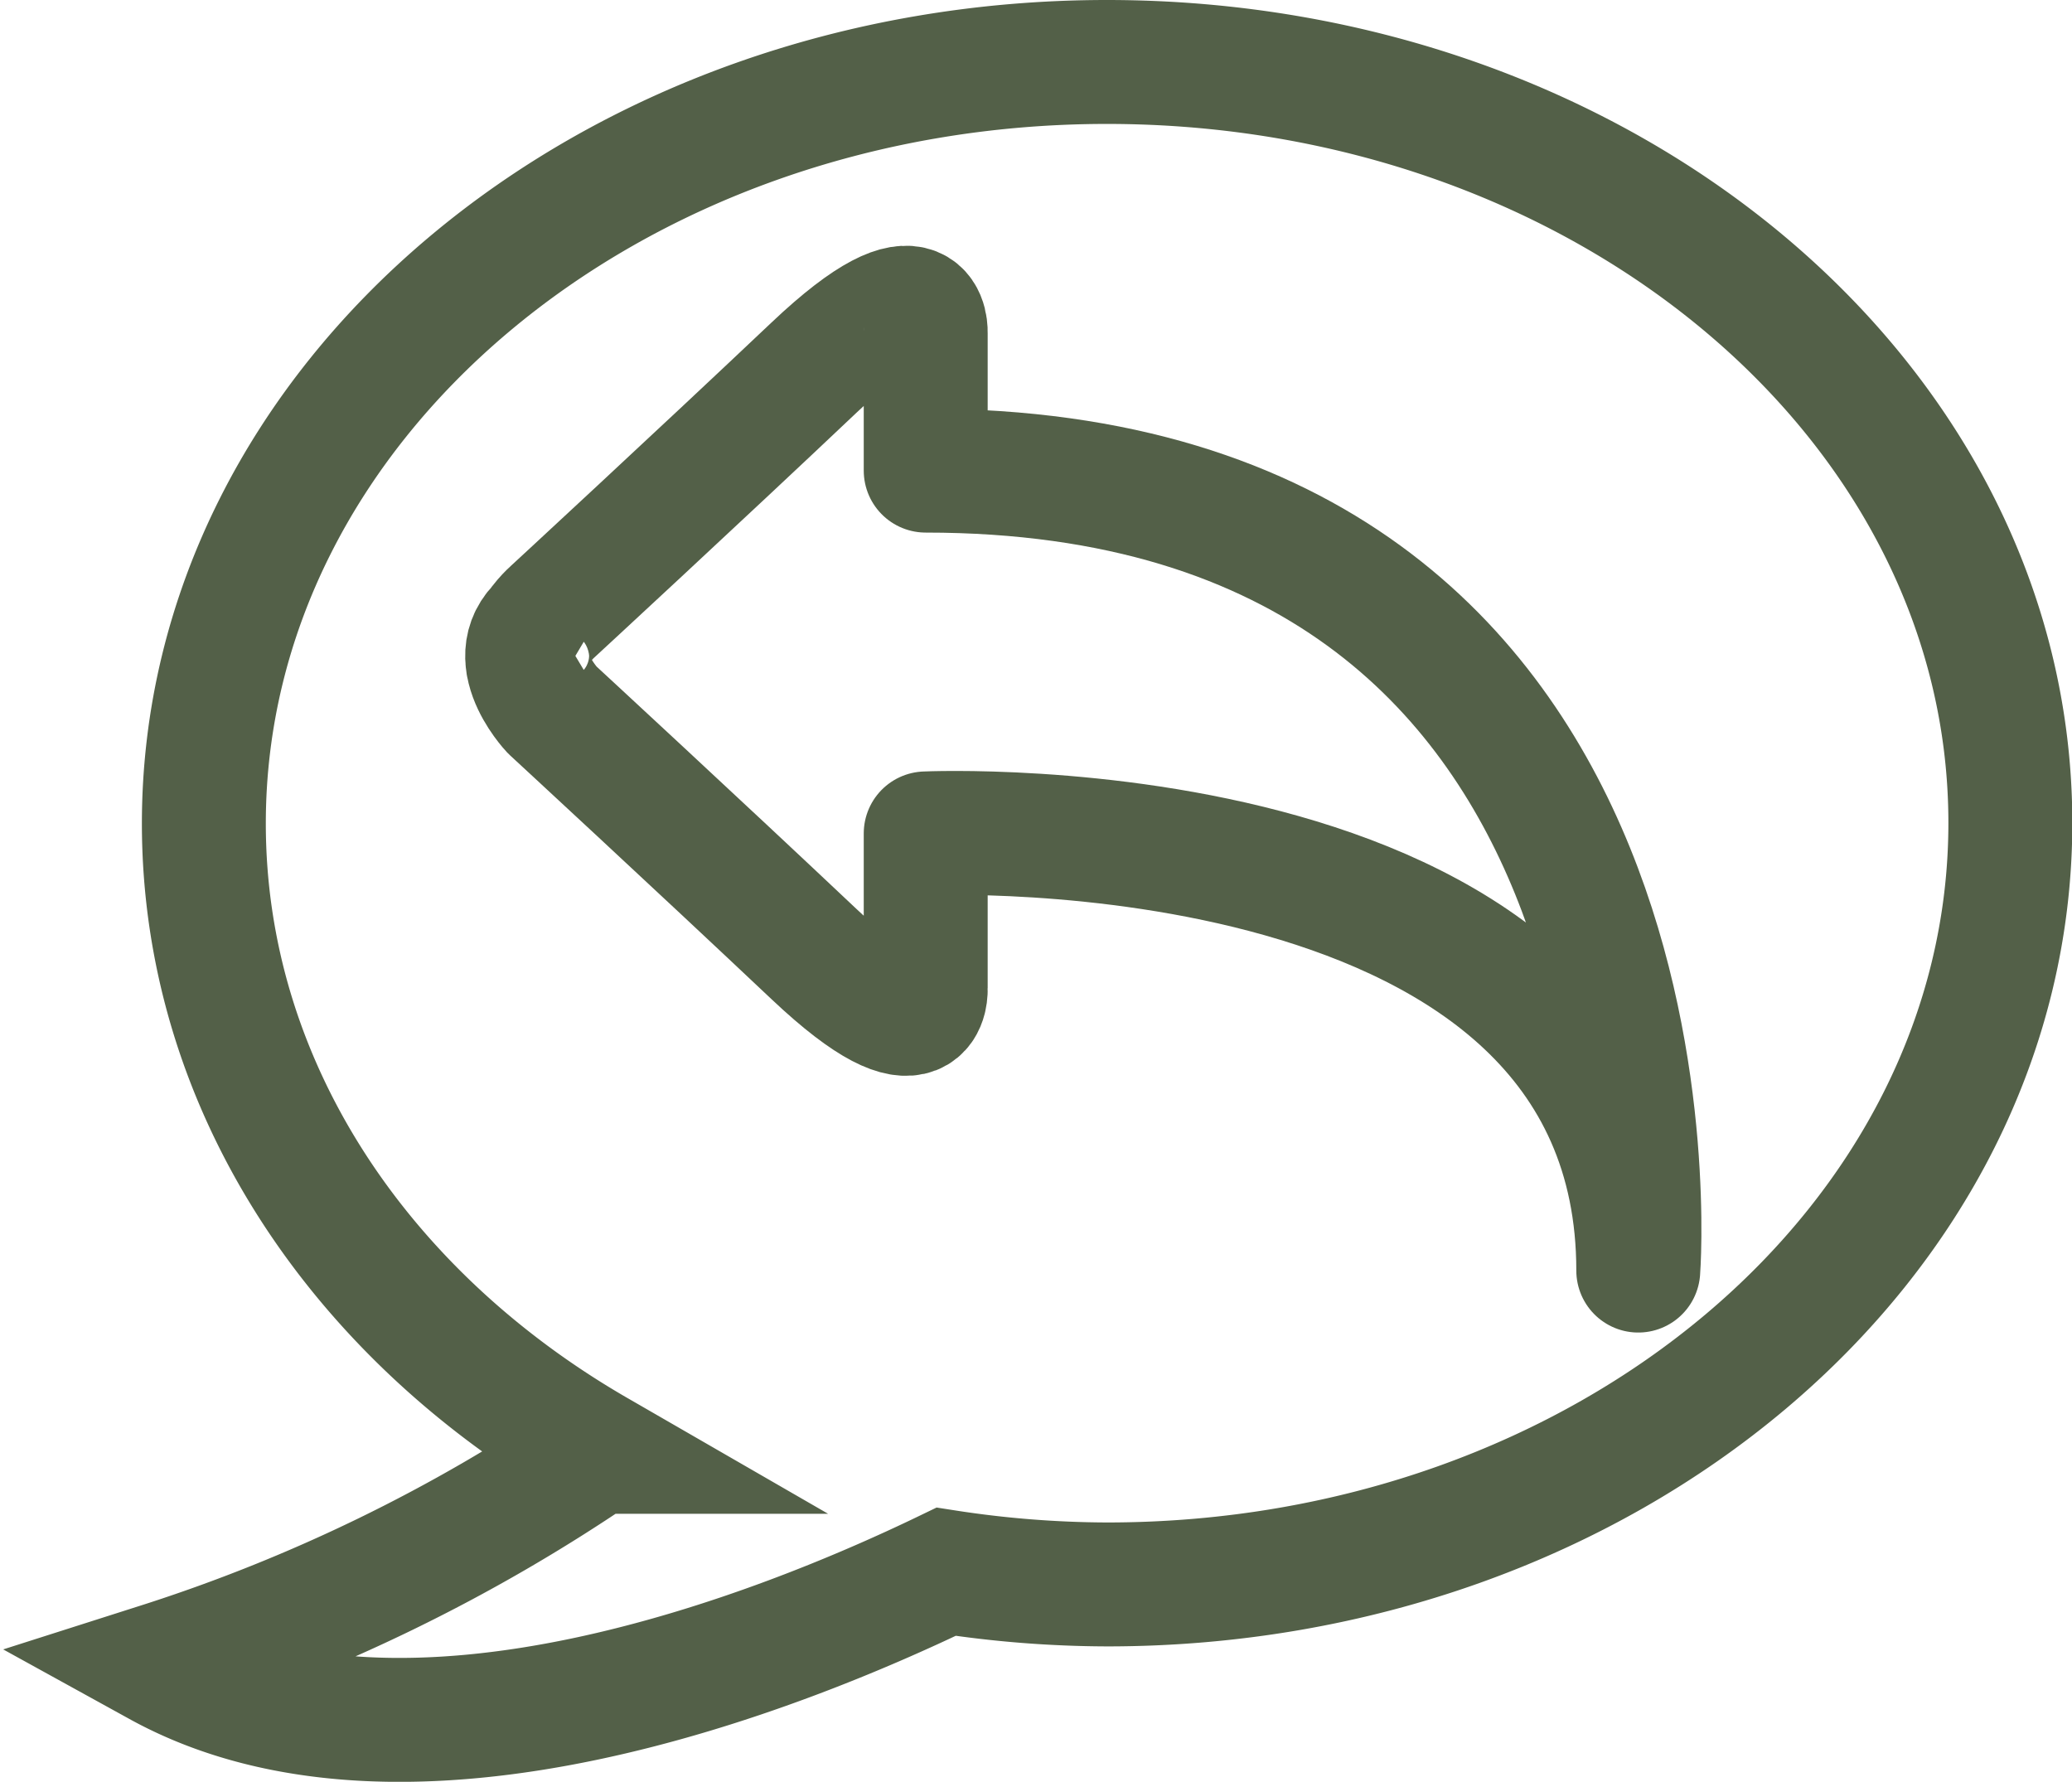 <svg id="Layer_1" data-name="Layer 1" xmlns="http://www.w3.org/2000/svg" viewBox="0 0 66.88 57.51"><title>respond_icon</title><g id="g1"><g id="respond"><path d="M50.85,515.53c-16.1,0-29.15,11-29.15,24.58,0,8.42,5,15.85,12.68,20.28a54.65,54.65,0,0,1-14.12,6.87c8,4.41,20.1-.44,25.4-3a34.52,34.52,0,0,0,5.2.41c16.1,0,29.15-11,29.15-24.58S66.95,515.53,50.85,515.53Z" transform="translate(-15.12 -513.53)" style="fill:none;stroke:#536048;stroke-miterlimit:10;stroke-width:4px"/><path d="M32.94,533.44c-1.81,1.08,0,3,0,3s4.7,4.34,8.46,7.89,3.6,1.1,3.6,1.1v-5s23-1.06,23,14.11c0,0,2-25.82-23-25.82v-4.43s.16-2.46-3.6,1.1-8.45,7.89-8.45,7.89-1.82,1.59,0,2.67" transform="translate(-15.12 -513.53)" style="fill:none;stroke:#536048;stroke-linejoin:round;stroke-width:4px"/></g></g></svg>